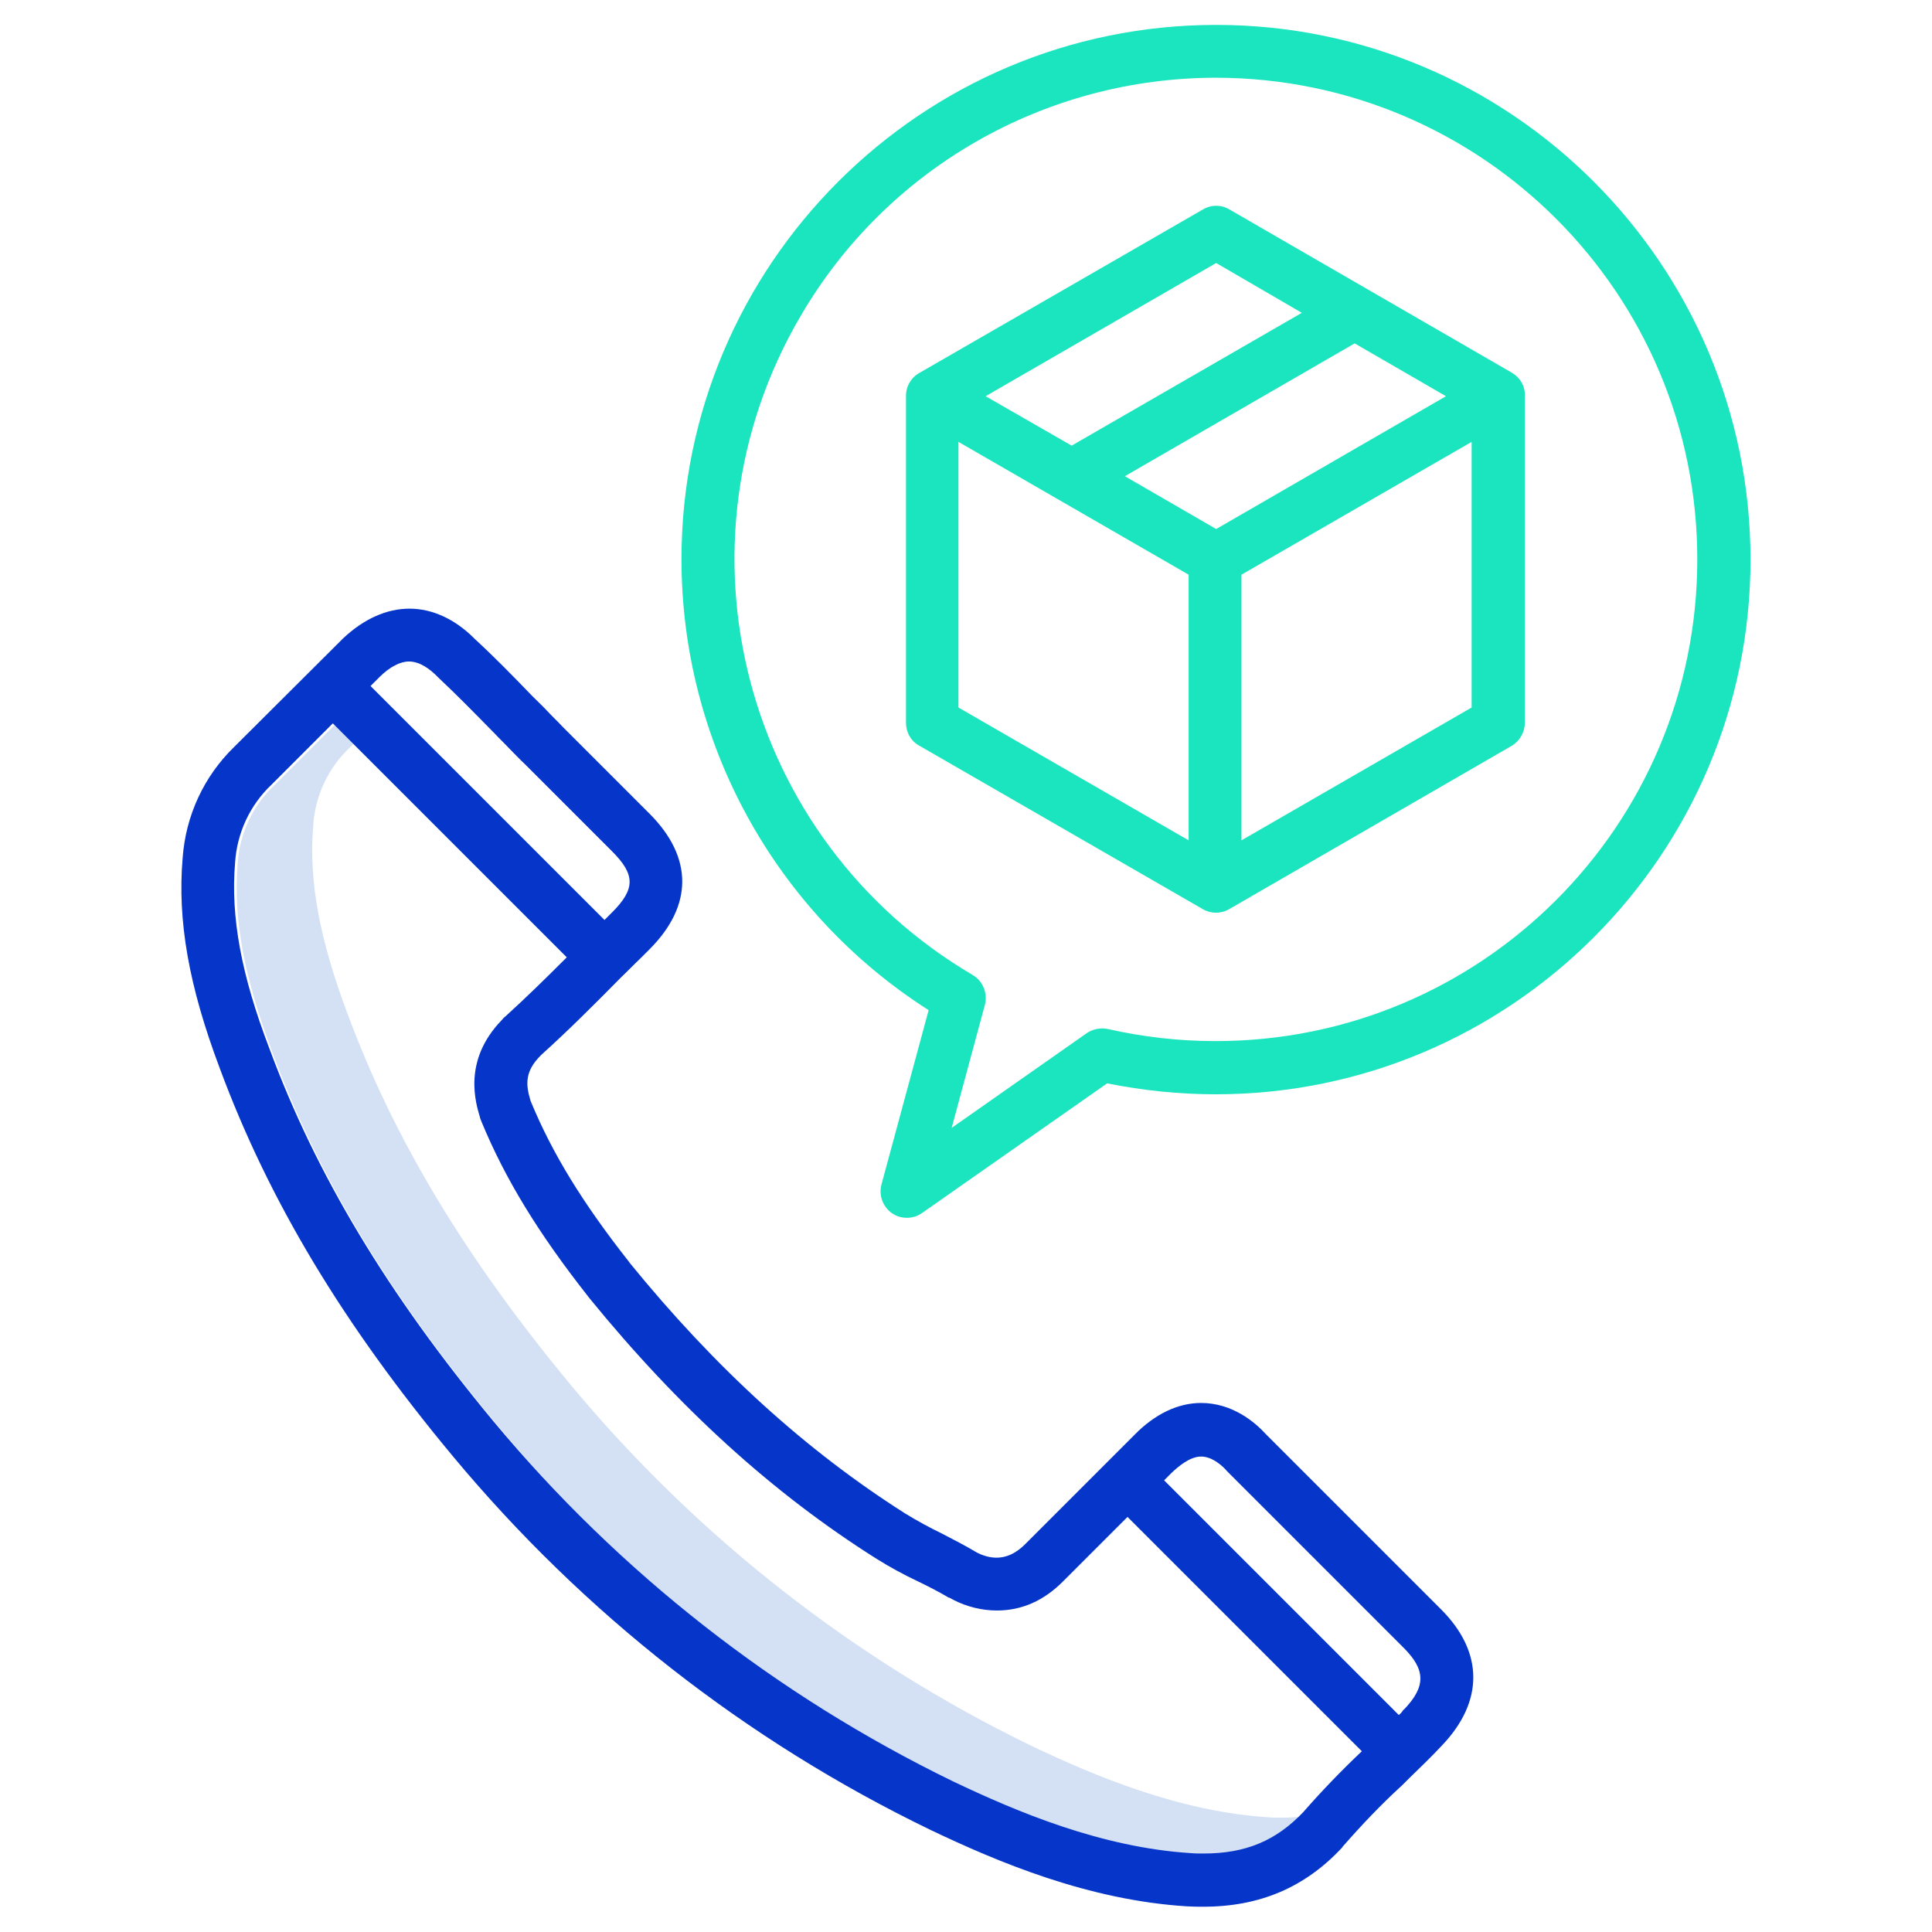 <?xml version="1.0" encoding="utf-8"?>
<!-- Generator: Adobe Illustrator 22.0.0, SVG Export Plug-In . SVG Version: 6.00 Build 0)  -->
<svg version="1.1" id="Layer_1" xmlns="http://www.w3.org/2000/svg" xmlns:xlink="http://www.w3.org/1999/xlink" x="0px" y="0px"
	 viewBox="0 0 512 512" style="enable-background:new 0 0 512 512;" xml:space="preserve">
<style type="text/css">
	.st10{fill:#D4E1F4;}
	.st11{fill:#1AE5BE;}
	.st12{fill:#0635C9;}
</style>
<path class="st10" d="M339.6,481.7c-1.2,0-2.4,0-3.4-0.1c-23.8-1.5-46.2-11-63-19c-46.9-22.8-88.4-55.3-121.8-95.4
	c-28.1-33.9-47-65.3-59.4-98.8c-7.4-19.8-10.2-35.1-9-49.6c0.5-7.8,3.9-15.2,9.6-20.6l1.3-1.3l-5-5l-16.3,16.3
	c-5.7,5.4-9.1,12.8-9.6,20.6c-1.2,14.5,1.6,29.8,9,49.6c12.4,33.6,31.3,65,59.4,98.8c33.3,40.1,74.9,72.6,121.8,95.4
	c16.8,8,39.2,17.5,63,19c1,0.1,2.3,0.1,3.4,0.1c10.7,0,18.7-3.2,25.7-10.3C343.4,481.6,341.5,481.7,339.6,481.7z"/>
<path class="st11" d="M246.1,267.7l-12.5,46.2c-1,3.7,1.2,7.6,4.9,8.6c2,0.5,4.1,0.2,5.8-1l49.1-34.4c9.5,1.9,19.1,2.9,28.8,2.9
	c78.1,0,141.7-63.6,141.7-141.7S400.4,6.6,322.3,6.6S180.6,70.1,180.6,148.2C180.6,196.6,205.3,241.7,246.1,267.7L246.1,267.7z
	 M322.3,20.6c70.5,0.1,127.6,57.3,127.5,127.8S392.5,276,322,275.9c-9.6,0-19.1-1.1-28.4-3.2c-1.9-0.4-4,0-5.6,1.1l-35.8,25.1
	l8.8-32.6c0.8-3-0.5-6.3-3.2-7.9c-60.8-35.7-81.3-113.9-45.6-174.7C235,44.6,276.9,20.6,322.3,20.6L322.3,20.6z"/>
<path class="st11" d="M243.6,197.6l75.1,43.3c2.2,1.3,4.9,1.3,7.1,0l74.9-43.3c2.1-1.3,3.4-3.6,3.4-6.1v-86.6
	c0.1-2.5-1.2-4.8-3.4-6.1l-74.9-43.3c-2.2-1.3-4.8-1.3-7,0l-75.1,43.3c-2.2,1.2-3.6,3.5-3.6,6.1v86.6
	C240.1,194.1,241.4,196.4,243.6,197.6z M254,117.1l61,35.2v70.4l-61-35.2V117.1z M322.3,140.2l-24.2-14L359,91l24.2,14L322.3,140.2z
	 M329,222.7v-70.4l61-35.2v70.4L329,222.7z M322.3,69.7L345,82.9l-61,35.2l-22.8-13.1L322.3,69.7z"/>
<path class="st12" d="M120,385.9c34.6,41.6,77.7,75.4,126.5,99c18,8.6,42,18.7,68.1,20.3c1.5,0.1,3,0.1,4.3,0.1
	c14.9,0,26.9-5.1,36.7-15.6c0.1-0.1,0.2-0.2,0.2-0.3c5-5.7,10.2-11.2,15.8-16.3l1.9-1.9c3-2.9,5.8-5.6,8.6-8.6
	c11.2-11.7,11.1-24.8-0.2-36.1l-46.3-46.3l-0.1-0.1c-2.9-3.2-8.9-8.3-17.2-8.3c-6.1,0-12.2,2.9-17.6,8.4l-28.8,28.8
	c-1.1,1.1-3.8,3.8-7.8,3.8c-1.8,0-3.5-0.5-5.1-1.3l0,0c-0.2-0.1-0.5-0.3-0.7-0.4c-2.7-1.6-5.6-3.1-8.7-4.7c-3.3-1.6-6.6-3.4-9.7-5.3
	c-26.3-16.7-50.2-38.4-73-66.4c-0.1-0.1-0.1-0.2-0.2-0.3c-12.3-15.6-20.3-28.7-25.9-42.2l-0.2-0.5c-1.4-4.5-1.4-7.9,2.7-12
	c0.1-0.1,0.1-0.1,0.2-0.2l0,0c7.2-6.5,13.7-13,21.3-20.7c1.7-1.6,3.3-3.3,4.9-4.8c0.8-0.8,1.6-1.6,2.4-2.4c11.6-11.6,11.6-24.4,0-36
	l-22.9-22.9c-1.3-1.4-2.7-2.7-4-4.1c-1.3-1.4-2.7-2.7-4-4c-5.6-5.8-10.3-10.6-15.3-15.2l-0.2-0.2c-5.2-5.2-11.2-7.9-17.2-7.9
	c-6,0-12.1,2.7-17.6,7.9c-0.1,0.1-0.1,0.1-0.2,0.2L62,198c-8,7.8-12.8,18.2-13.6,29.4C47,244,50,261.2,58.2,283
	C71.2,318.1,90.8,350.8,120,385.9z M318.3,386c3.1,0,5.9,2.7,6.9,3.9c0.1,0.1,0.2,0.2,0.3,0.3l46.5,46.5c5.8,5.8,5.9,10.2,0.2,16.2
	c-0.3,0.2-0.5,0.5-0.7,0.8c-0.2,0.3-0.5,0.5-0.8,0.8l-62.2-62.2l2-2C312.2,388.7,315.3,386,318.3,386z M108.4,175.3
	c2.9,0,5.6,2.1,7.3,3.8l0.3,0.3c0.1,0.1,0.1,0.1,0.2,0.2c4.8,4.5,9.4,9.2,14.9,14.8c1.3,1.4,2.7,2.7,4,4.1c1.3,1.3,2.6,2.7,4,4
	c0,0,0.1,0.1,0.1,0.1l23,23c6.2,6.2,6.2,10,0,16.2c-0.7,0.7-1.3,1.3-2,2l-62-62l2.4-2.4C103.3,176.7,106.1,175.3,108.4,175.3z
	 M62.3,228.6c0.5-7.8,3.9-15.2,9.6-20.6l16.3-16.3l62,62c-5.6,5.6-10.7,10.6-16.2,15.6l0,0c-0.4,0.3-0.7,0.6-1,1
	c-10.5,10.8-6.9,22.1-5.8,25.8c0,0,0,0.1,0,0.1l0.3,0.8c0.1,0.2,0.1,0.3,0.2,0.5c6.2,14.9,14.8,29.1,28.1,46
	c0.1,0.1,0.2,0.3,0.3,0.4c23.7,29.1,48.6,51.8,76.2,69.2c3.5,2.2,7.2,4.2,11,6c2.9,1.4,5.6,2.8,7.8,4.1c0.1,0.1,0.3,0.2,0.4,0.2
	l0.1,0c0.4,0.2,0.7,0.4,1.1,0.6c3.5,1.8,7.5,2.8,11.5,2.8c6.6,0,12.5-2.6,17.7-7.9l16.9-16.9l62.1,62.1
	c-5.4,5.1-10.6,10.5-15.5,16.1c-7.2,7.6-15.3,11-26.4,11c-1.2,0-2.4,0-3.4-0.1c-23.8-1.5-46.2-11-63-19
	c-46.9-22.8-88.4-55.3-121.8-95.4c-28.1-33.9-47-65.3-59.4-98.8C63.9,258.3,61.1,243,62.3,228.6z"/>
</svg>
